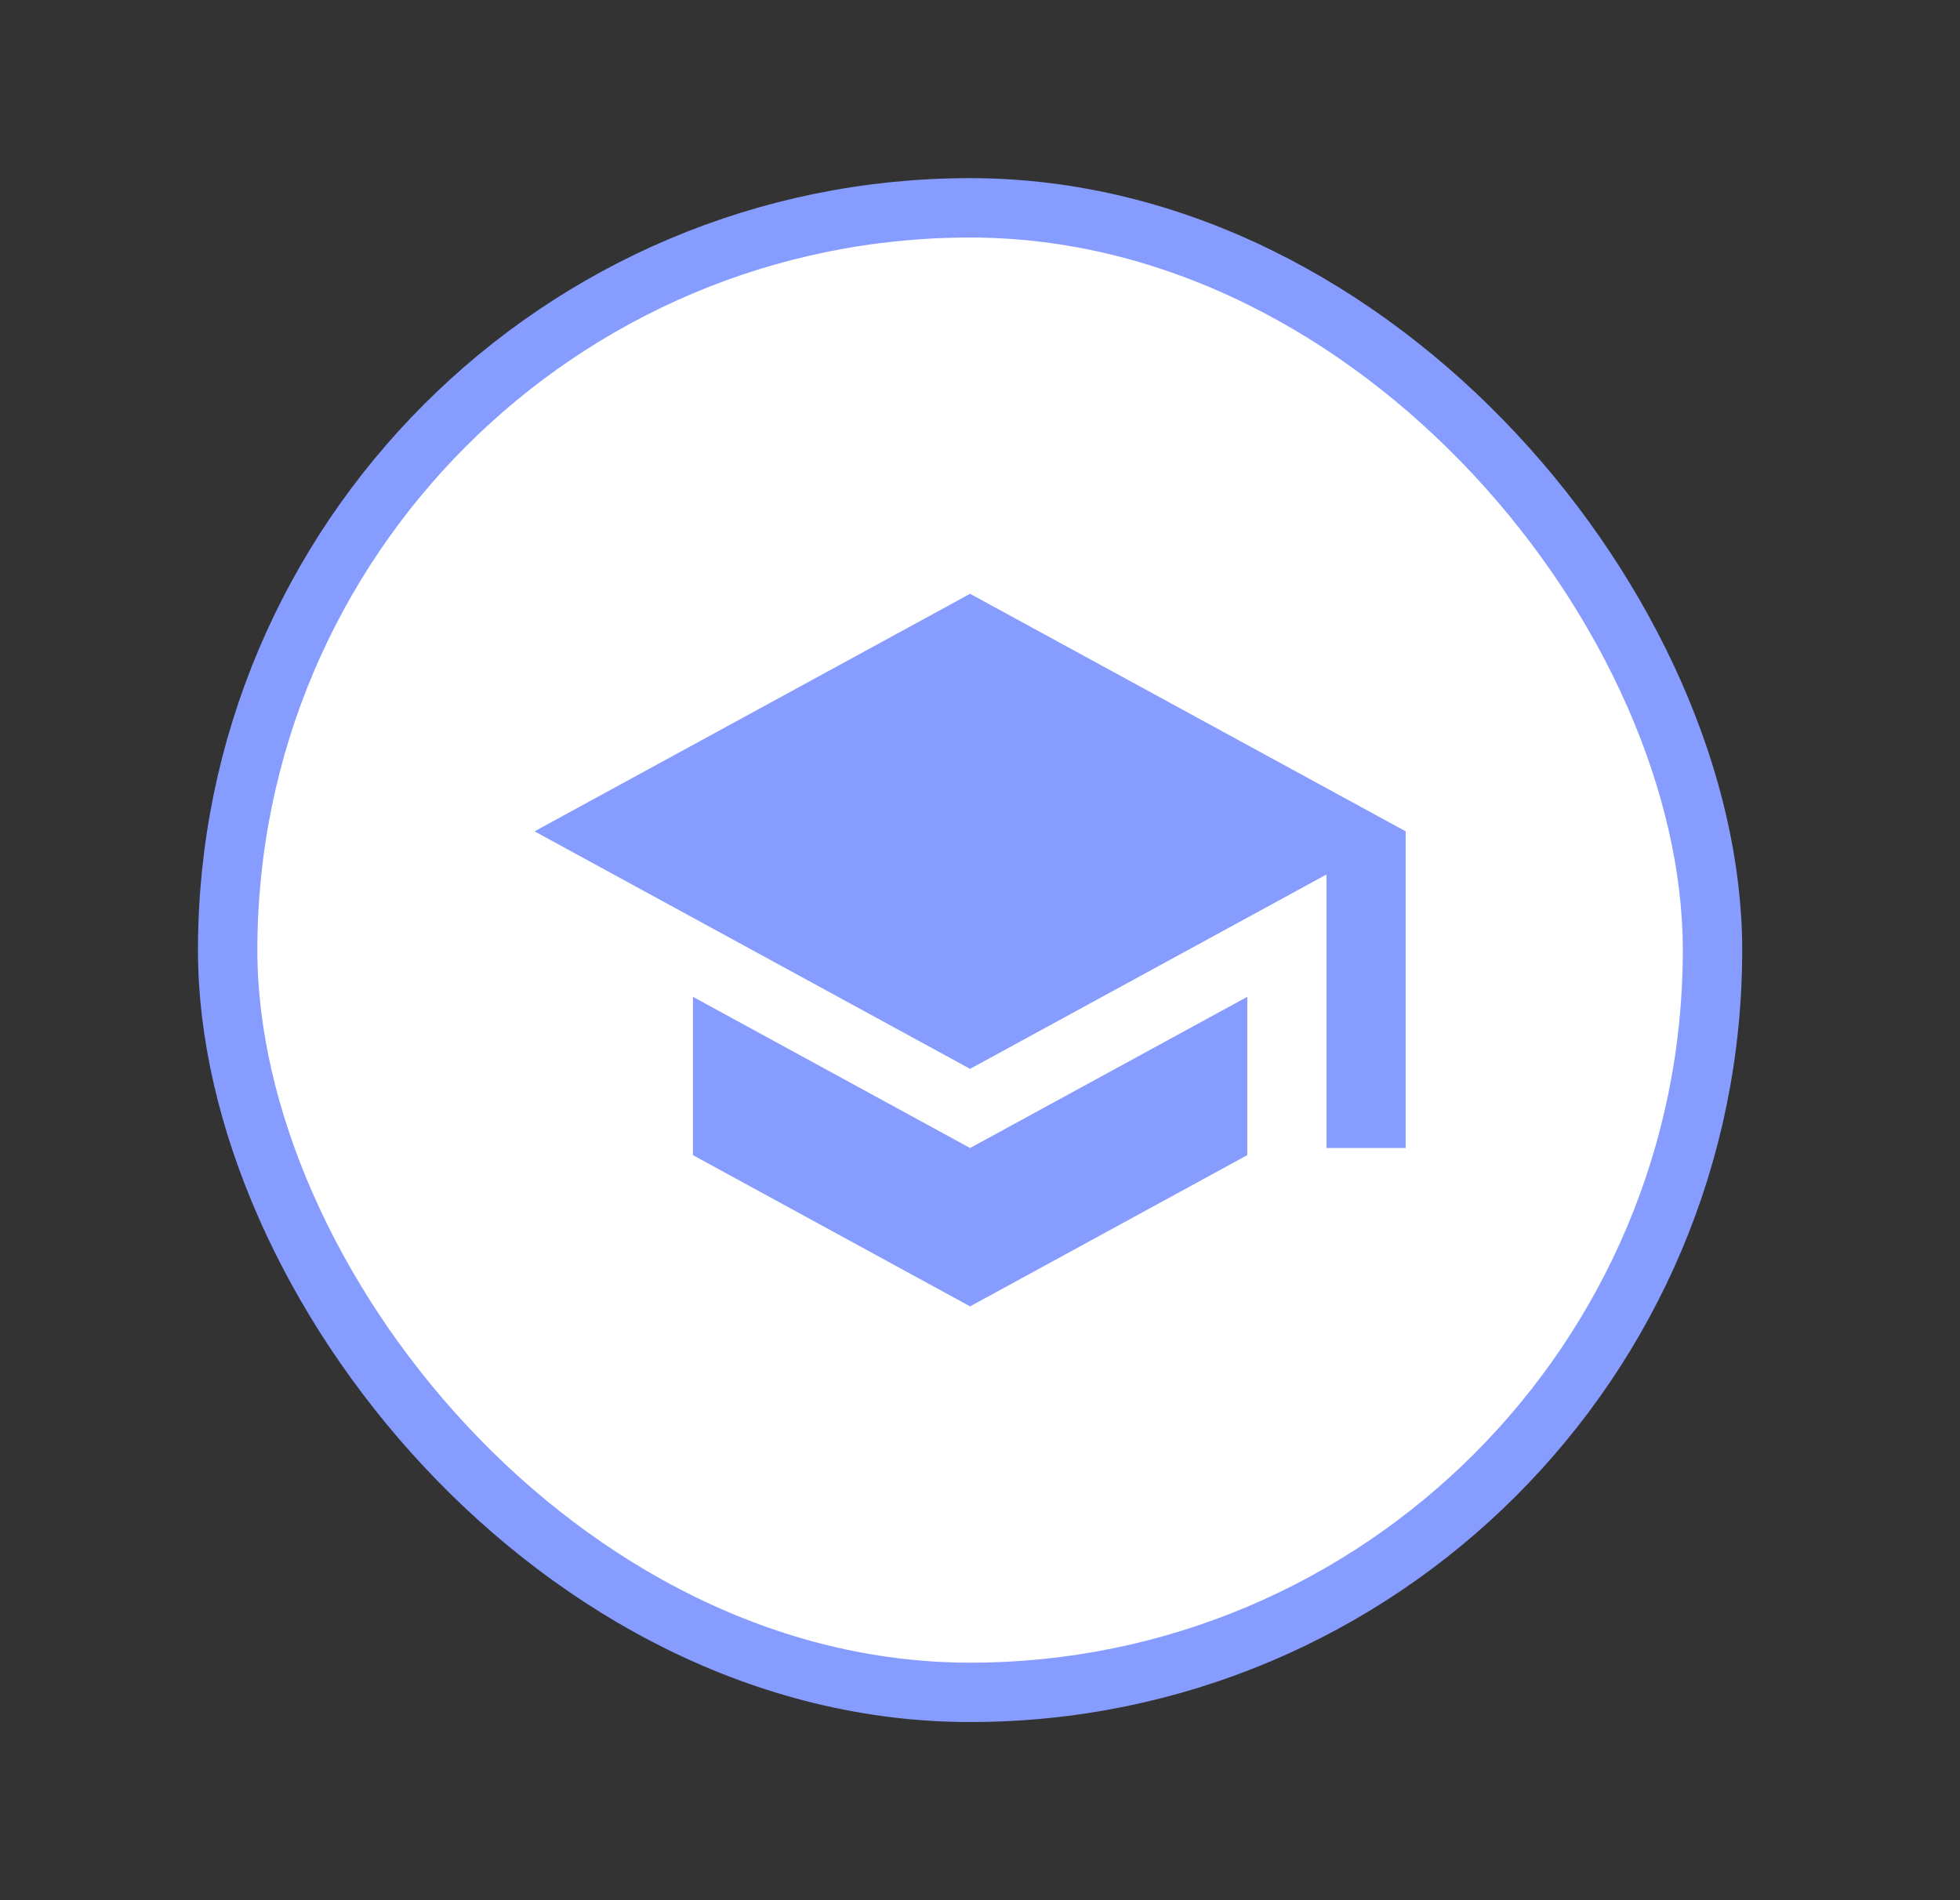 <svg width="33" height="32" viewBox="0 0 33 32" fill="none" xmlns="http://www.w3.org/2000/svg">
<rect x="0" y="0" width="33" height="32" fill="#333333" stroke="none"/>
<rect x="3.833" y="3.5" width="25" height="25" rx="12.5" fill="white" stroke="#869CFF"/>
<path d="M11.667 16.787V19.453L16.333 22L21 19.453V16.787L16.333 19.333L11.667 16.787ZM16.333 10L9 14L16.333 18L22.333 14.727V19.333H23.667V14L16.333 10Z" fill="#869CFF"/>
</svg>
